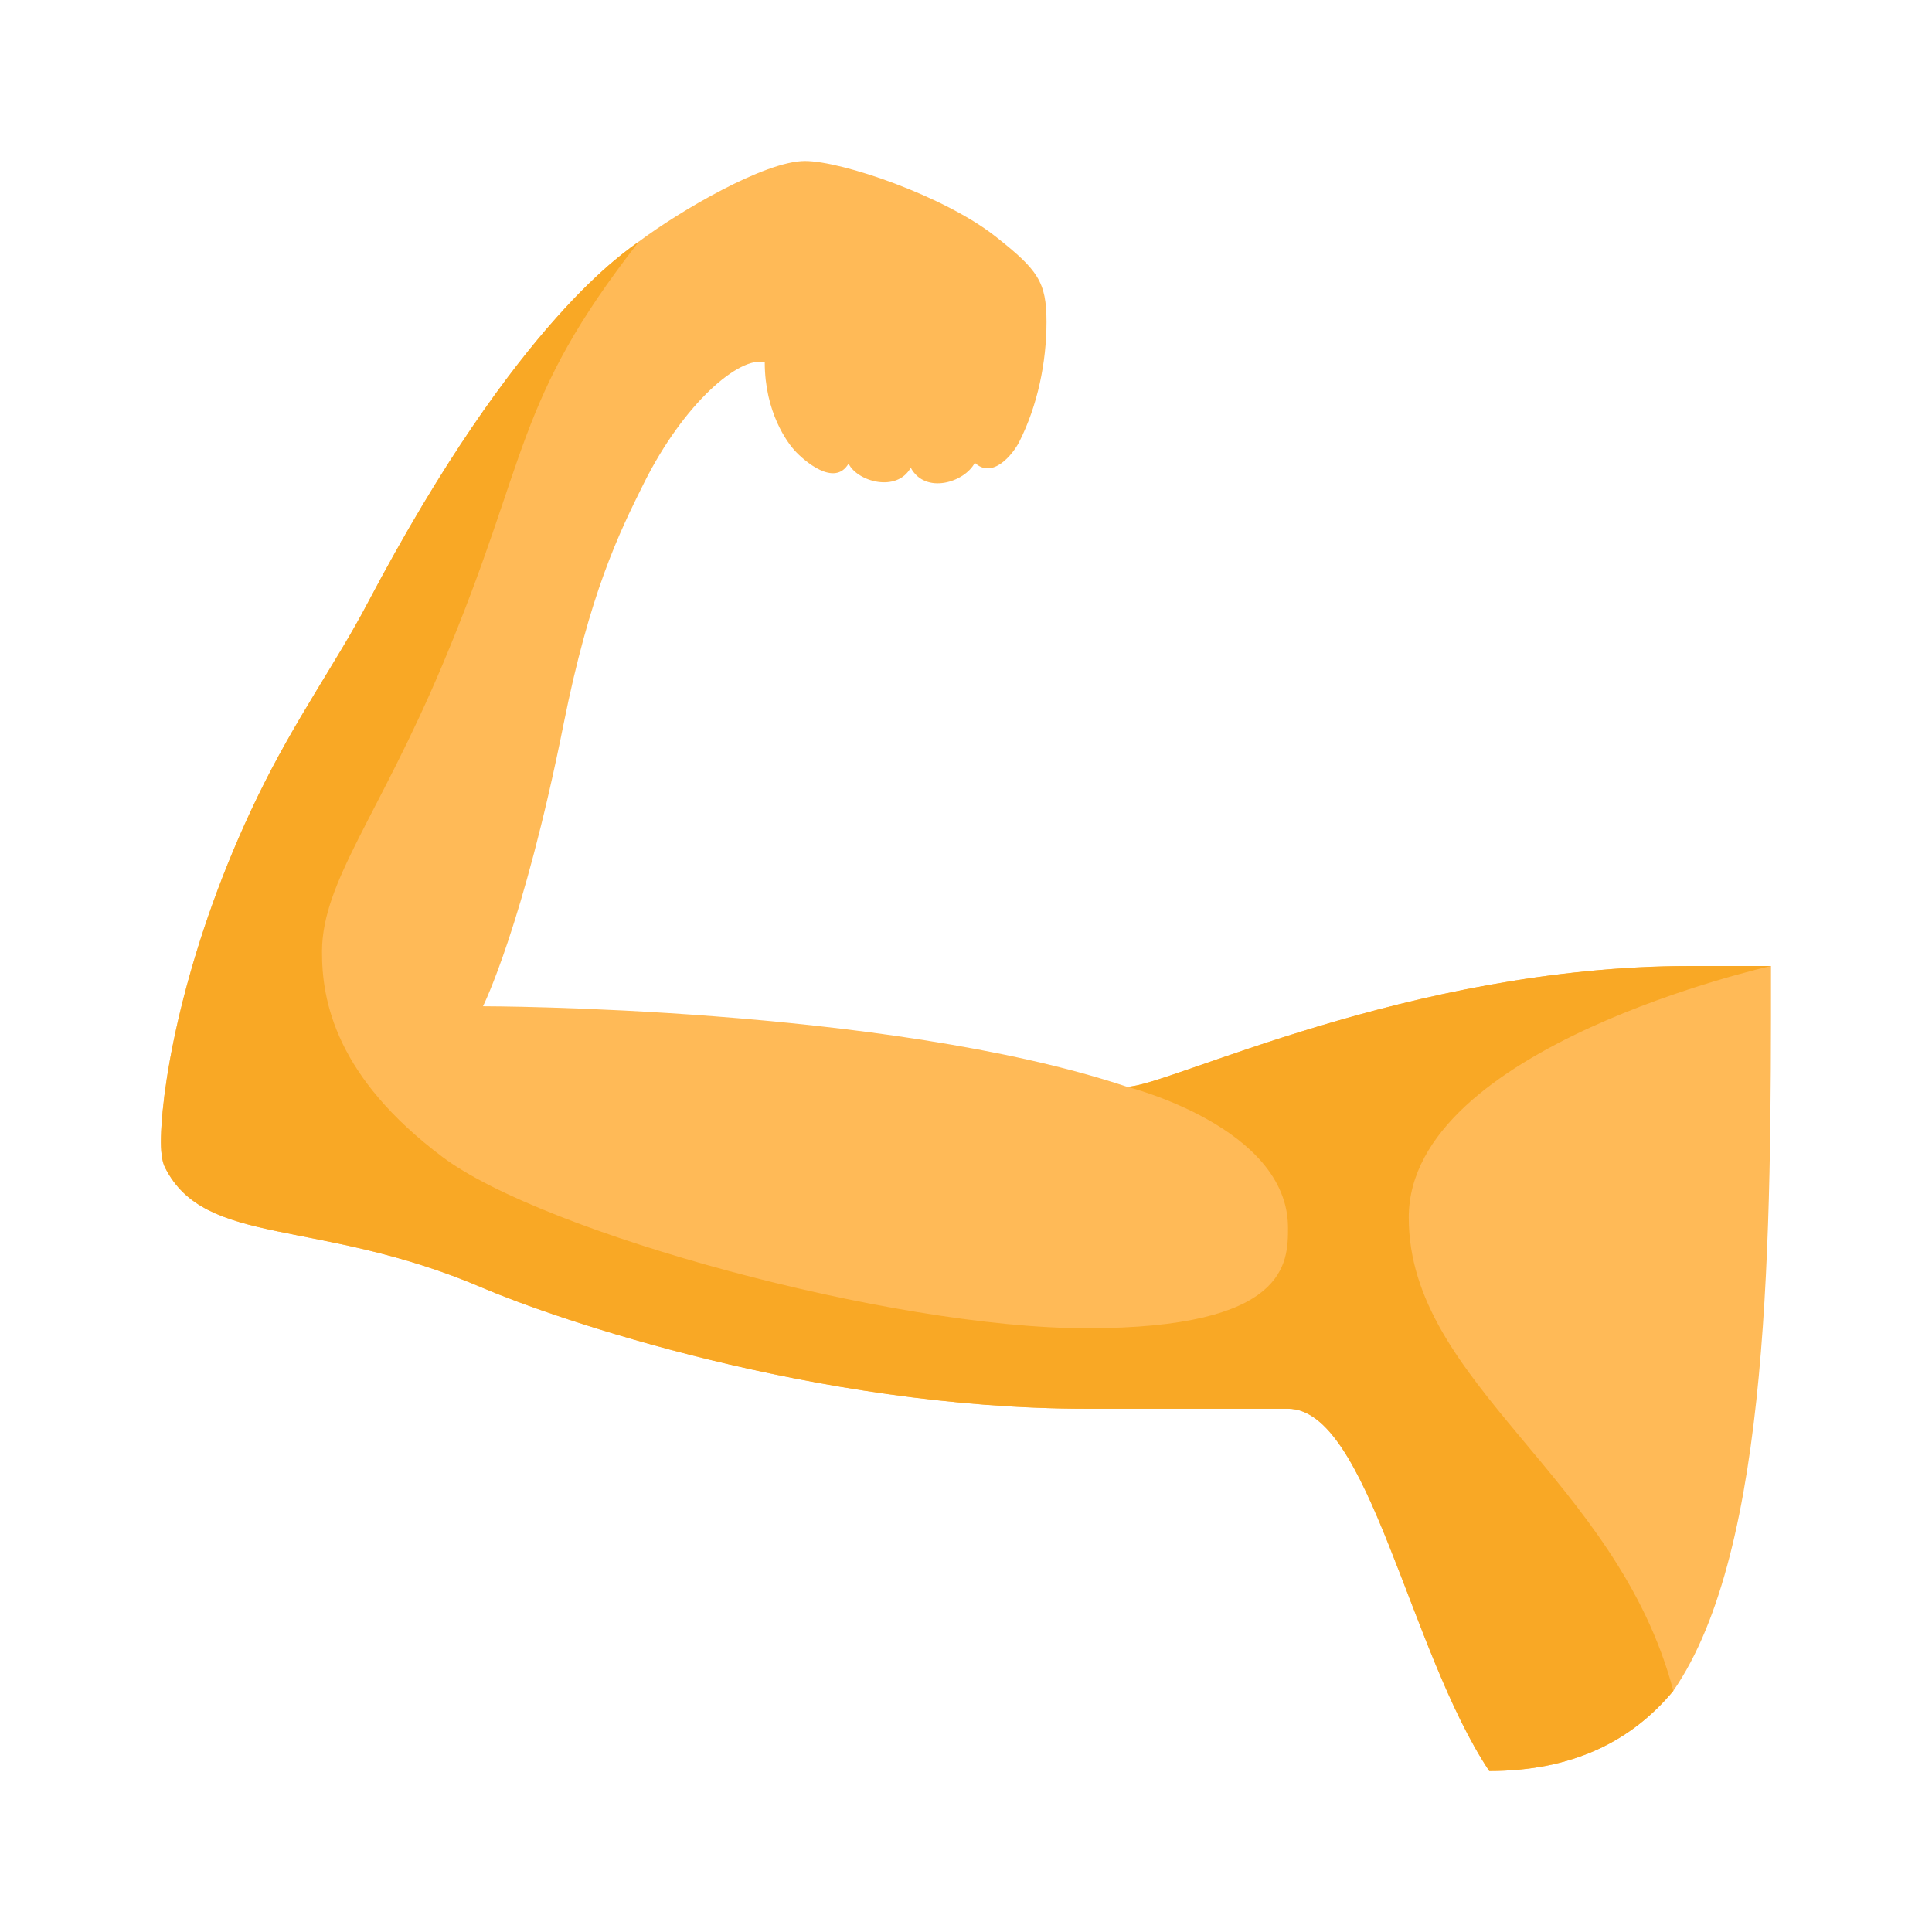 <svg xmlns="http://www.w3.org/2000/svg" viewBox="0 0 48 48"><path fill="#ffba57" d="M37,44c2.071,0,3.535-0.742,4.573-1.991c0,0,0,0,0,0C44,38.5,44,30.67,44,24c0,0-1,0-2,0	c-7,0-13,3-14,3c-6-2-16-2-16-2s1-2.001,2-7c0.653-3.262,1.368-4.735,2-6c1-2,2.378-3.157,3-3c0,1.25,0.569,2.002,0.741,2.191	c0.238,0.26,0.994,0.918,1.341,0.328c0.22,0.447,1.198,0.724,1.545,0.101c0.363,0.673,1.34,0.363,1.592-0.122	c0.441,0.415,0.945-0.208,1.104-0.521C25.78,10.072,26,9,26,8s-0.213-1.293-1.267-2.125C23.466,4.875,20.921,4,20,4	c-1,0-3.125,1.25-4.125,2c-0.241,0.193-3,1.875-6.75,9c-0.776,1.475-1.791,2.865-2.727,4.797C4.646,23.414,4.037,26.735,4,28.25	C3.991,28.598,4.024,28.854,4.097,29c1,2,3.792,1.238,7.903,3c1.75,0.75,8.25,3,15,3c5,0,3,0,5,0S35,41,37,44z"/><path fill="#f9a825" d="M44,24c0,0-1,0-2,0c-7,0-13,3-14,3c0,0,4,1,4,3.5c0,0.875,0,2.5-5,2.5c-4.875,0-13.5-2.375-16-4.251	c-2.642-1.982-3.009-3.868-3-5.124c0.013-1.732,1.406-3.34,3-7.125c2.169-5.152,1.75-6.5,4.875-10.5c-0.241,0.193-3,1.875-6.75,9	c-0.776,1.475-1.791,2.865-2.727,4.797C4.646,23.414,4.037,26.735,4,28.25C3.991,28.598,4.024,28.854,4.097,29	c1,2,3.792,1.238,7.903,3c1.75,0.75,8.25,3,15,3c5,0,3,0,5,0s3,6,5,9c2.071,0,3.535-0.742,4.573-1.991	C40.178,36.717,35,34.384,35,30.25C35,26,44,24,44,24z"/></svg>